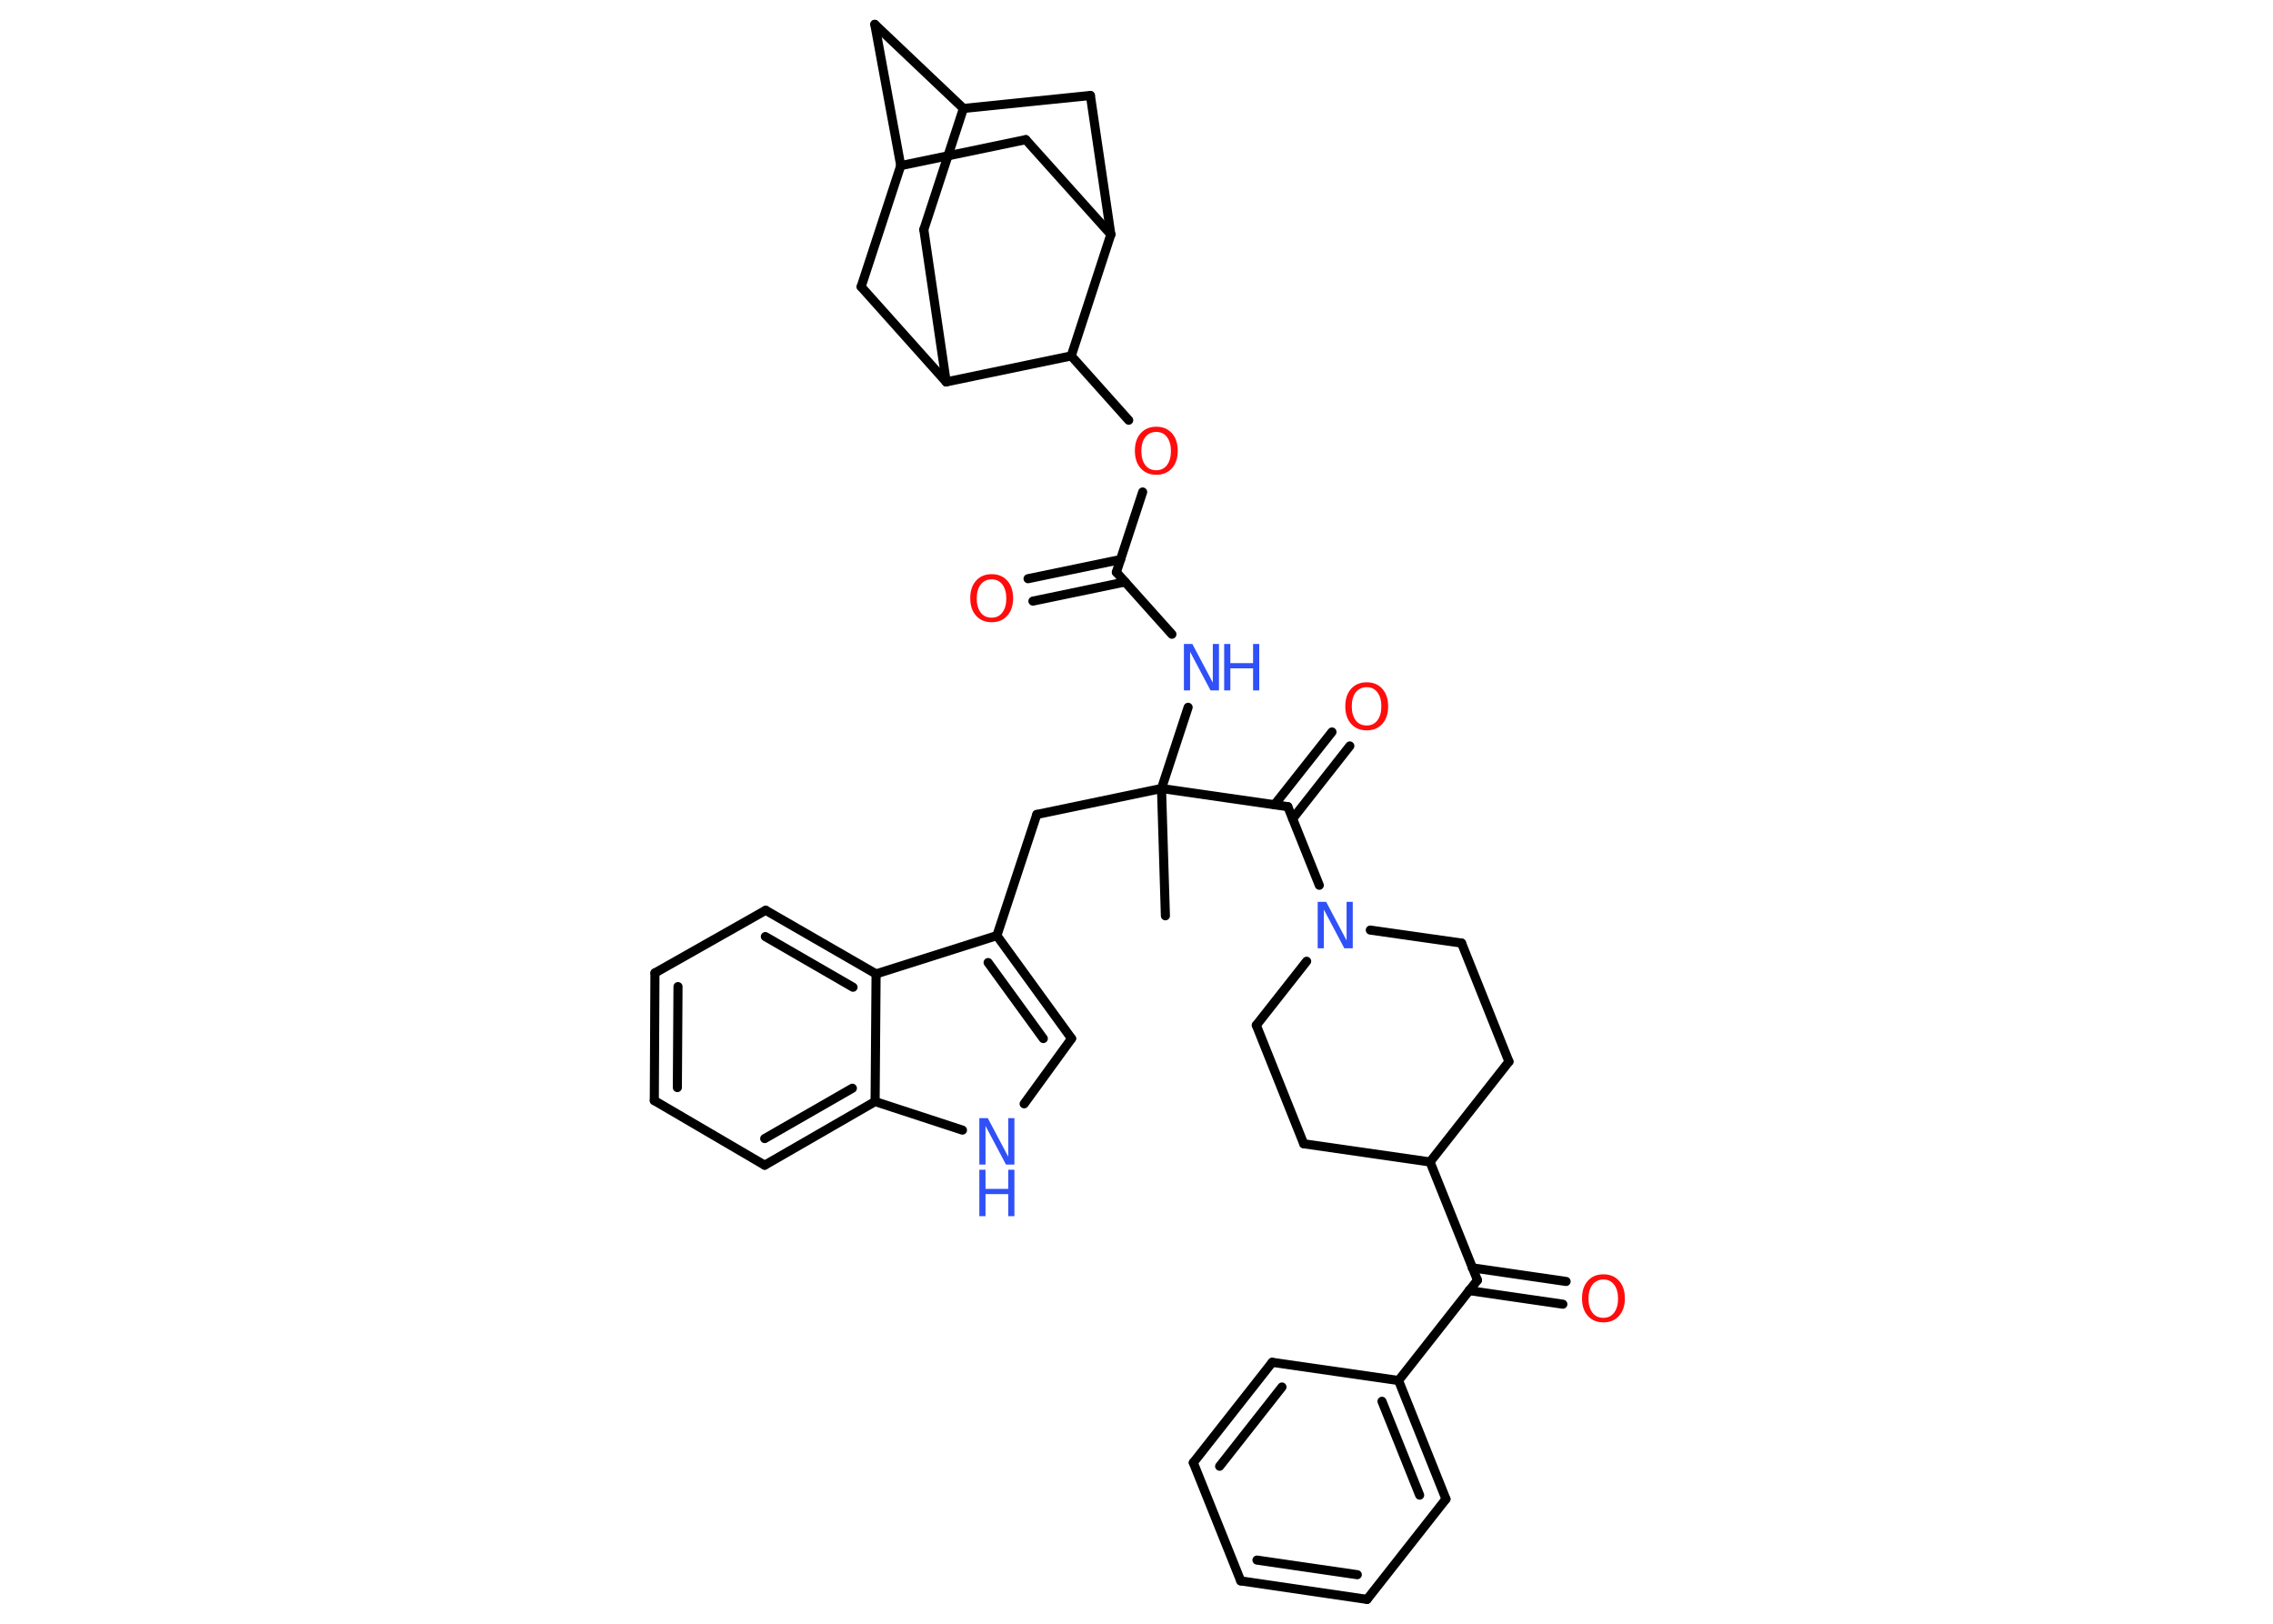 <?xml version='1.0' encoding='UTF-8'?>
<!DOCTYPE svg PUBLIC "-//W3C//DTD SVG 1.1//EN" "http://www.w3.org/Graphics/SVG/1.1/DTD/svg11.dtd">
<svg version='1.2' xmlns='http://www.w3.org/2000/svg' xmlns:xlink='http://www.w3.org/1999/xlink' width='70.0mm' height='50.0mm' viewBox='0 0 70.0 50.0'>
  <desc>Generated by the Chemistry Development Kit (http://github.com/cdk)</desc>
  <g stroke-linecap='round' stroke-linejoin='round' stroke='#000000' stroke-width='.28' fill='#3050F8'>
    <rect x='.0' y='.0' width='70.0' height='50.0' fill='#FFFFFF' stroke='none'/>
    <g id='mol1' class='mol'>
      <line id='mol1bnd1' class='bond' x1='35.89' y1='28.2' x2='35.77' y2='24.28'/>
      <line id='mol1bnd2' class='bond' x1='35.77' y1='24.28' x2='31.93' y2='25.08'/>
      <line id='mol1bnd3' class='bond' x1='31.93' y1='25.08' x2='30.7' y2='28.81'/>
      <g id='mol1bnd4' class='bond'>
        <line x1='33.0' y1='31.98' x2='30.7' y2='28.81'/>
        <line x1='32.13' y1='31.98' x2='30.43' y2='29.64'/>
      </g>
      <line id='mol1bnd5' class='bond' x1='33.0' y1='31.98' x2='31.54' y2='33.99'/>
      <line id='mol1bnd6' class='bond' x1='29.64' y1='34.8' x2='26.95' y2='33.92'/>
      <g id='mol1bnd7' class='bond'>
        <line x1='23.55' y1='35.88' x2='26.95' y2='33.92'/>
        <line x1='23.55' y1='35.06' x2='26.25' y2='33.51'/>
      </g>
      <line id='mol1bnd8' class='bond' x1='23.55' y1='35.88' x2='20.15' y2='33.89'/>
      <g id='mol1bnd9' class='bond'>
        <line x1='20.17' y1='29.96' x2='20.15' y2='33.89'/>
        <line x1='20.88' y1='30.38' x2='20.86' y2='33.49'/>
      </g>
      <line id='mol1bnd10' class='bond' x1='20.17' y1='29.96' x2='23.58' y2='28.03'/>
      <g id='mol1bnd11' class='bond'>
        <line x1='26.98' y1='29.99' x2='23.58' y2='28.03'/>
        <line x1='26.27' y1='30.4' x2='23.57' y2='28.84'/>
      </g>
      <line id='mol1bnd12' class='bond' x1='30.7' y1='28.81' x2='26.98' y2='29.99'/>
      <line id='mol1bnd13' class='bond' x1='26.95' y1='33.92' x2='26.98' y2='29.99'/>
      <line id='mol1bnd14' class='bond' x1='35.77' y1='24.28' x2='36.59' y2='21.78'/>
      <line id='mol1bnd15' class='bond' x1='36.09' y1='19.53' x2='34.38' y2='17.62'/>
      <g id='mol1bnd16' class='bond'>
        <line x1='34.65' y1='17.92' x2='31.81' y2='18.51'/>
        <line x1='34.51' y1='17.23' x2='31.66' y2='17.82'/>
      </g>
      <line id='mol1bnd17' class='bond' x1='34.38' y1='17.62' x2='35.19' y2='15.15'/>
      <line id='mol1bnd18' class='bond' x1='34.76' y1='12.94' x2='32.99' y2='10.96'/>
      <line id='mol1bnd19' class='bond' x1='32.99' y1='10.96' x2='34.21' y2='7.22'/>
      <line id='mol1bnd20' class='bond' x1='34.21' y1='7.22' x2='31.59' y2='4.3'/>
      <line id='mol1bnd21' class='bond' x1='31.59' y1='4.3' x2='27.74' y2='5.1'/>
      <line id='mol1bnd22' class='bond' x1='27.74' y1='5.1' x2='26.94' y2='.75'/>
      <line id='mol1bnd23' class='bond' x1='26.94' y1='.75' x2='29.67' y2='3.34'/>
      <line id='mol1bnd24' class='bond' x1='29.67' y1='3.34' x2='33.58' y2='2.94'/>
      <line id='mol1bnd25' class='bond' x1='34.21' y1='7.22' x2='33.58' y2='2.94'/>
      <line id='mol1bnd26' class='bond' x1='29.67' y1='3.34' x2='28.45' y2='7.07'/>
      <line id='mol1bnd27' class='bond' x1='28.45' y1='7.07' x2='29.14' y2='11.76'/>
      <line id='mol1bnd28' class='bond' x1='32.99' y1='10.96' x2='29.14' y2='11.76'/>
      <line id='mol1bnd29' class='bond' x1='29.14' y1='11.76' x2='26.52' y2='8.83'/>
      <line id='mol1bnd30' class='bond' x1='27.74' y1='5.1' x2='26.52' y2='8.83'/>
      <line id='mol1bnd31' class='bond' x1='35.77' y1='24.28' x2='39.66' y2='24.84'/>
      <g id='mol1bnd32' class='bond'>
        <line x1='39.25' y1='24.78' x2='41.02' y2='22.54'/>
        <line x1='39.81' y1='25.21' x2='41.57' y2='22.97'/>
      </g>
      <line id='mol1bnd33' class='bond' x1='39.66' y1='24.84' x2='40.63' y2='27.26'/>
      <line id='mol1bnd34' class='bond' x1='42.2' y1='28.64' x2='45.01' y2='29.04'/>
      <line id='mol1bnd35' class='bond' x1='45.01' y1='29.04' x2='46.47' y2='32.69'/>
      <line id='mol1bnd36' class='bond' x1='46.47' y1='32.69' x2='44.04' y2='35.78'/>
      <line id='mol1bnd37' class='bond' x1='44.04' y1='35.78' x2='45.5' y2='39.42'/>
      <g id='mol1bnd38' class='bond'>
        <line x1='45.34' y1='39.04' x2='48.23' y2='39.46'/>
        <line x1='45.24' y1='39.74' x2='48.13' y2='40.16'/>
      </g>
      <line id='mol1bnd39' class='bond' x1='45.5' y1='39.42' x2='43.07' y2='42.51'/>
      <g id='mol1bnd40' class='bond'>
        <line x1='44.53' y1='46.16' x2='43.07' y2='42.51'/>
        <line x1='43.72' y1='46.04' x2='42.56' y2='43.15'/>
      </g>
      <line id='mol1bnd41' class='bond' x1='44.53' y1='46.16' x2='42.1' y2='49.25'/>
      <g id='mol1bnd42' class='bond'>
        <line x1='38.21' y1='48.68' x2='42.1' y2='49.25'/>
        <line x1='38.71' y1='48.04' x2='41.8' y2='48.49'/>
      </g>
      <line id='mol1bnd43' class='bond' x1='38.21' y1='48.68' x2='36.75' y2='45.04'/>
      <g id='mol1bnd44' class='bond'>
        <line x1='39.18' y1='41.95' x2='36.75' y2='45.04'/>
        <line x1='39.48' y1='42.71' x2='37.56' y2='45.15'/>
      </g>
      <line id='mol1bnd45' class='bond' x1='43.07' y1='42.51' x2='39.18' y2='41.95'/>
      <line id='mol1bnd46' class='bond' x1='44.04' y1='35.78' x2='40.15' y2='35.22'/>
      <line id='mol1bnd47' class='bond' x1='40.15' y1='35.22' x2='38.69' y2='31.57'/>
      <line id='mol1bnd48' class='bond' x1='40.24' y1='29.6' x2='38.69' y2='31.57'/>
      <g id='mol1atm6' class='atom'>
        <path d='M30.16 34.43h.26l.63 1.19v-1.19h.19v1.43h-.26l-.63 -1.19v1.19h-.19v-1.43z' stroke='none'/>
        <path d='M30.16 36.02h.19v.59h.7v-.59h.19v1.43h-.19v-.68h-.7v.68h-.19v-1.43z' stroke='none'/>
      </g>
      <g id='mol1atm13' class='atom'>
        <path d='M36.46 19.83h.26l.63 1.19v-1.19h.19v1.43h-.26l-.63 -1.19v1.19h-.19v-1.43z' stroke='none'/>
        <path d='M37.7 19.83h.19v.59h.7v-.59h.19v1.43h-.19v-.68h-.7v.68h-.19v-1.43z' stroke='none'/>
      </g>
      <path id='mol1atm15' class='atom' d='M30.54 17.84q-.21 .0 -.34 .16q-.12 .16 -.12 .43q.0 .27 .12 .43q.12 .16 .34 .16q.21 .0 .33 -.16q.12 -.16 .12 -.43q.0 -.27 -.12 -.43q-.12 -.16 -.33 -.16zM30.54 17.68q.3 .0 .48 .2q.18 .2 .18 .54q.0 .34 -.18 .54q-.18 .2 -.48 .2q-.3 .0 -.48 -.2q-.18 -.2 -.18 -.54q.0 -.34 .18 -.54q.18 -.2 .48 -.2z' stroke='none' fill='#FF0D0D'/>
      <path id='mol1atm16' class='atom' d='M35.61 13.3q-.21 .0 -.34 .16q-.12 .16 -.12 .43q.0 .27 .12 .43q.12 .16 .34 .16q.21 .0 .33 -.16q.12 -.16 .12 -.43q.0 -.27 -.12 -.43q-.12 -.16 -.33 -.16zM35.61 13.14q.3 .0 .48 .2q.18 .2 .18 .54q.0 .34 -.18 .54q-.18 .2 -.48 .2q-.3 .0 -.48 -.2q-.18 -.2 -.18 -.54q.0 -.34 .18 -.54q.18 -.2 .48 -.2z' stroke='none' fill='#FF0D0D'/>
      <path id='mol1atm28' class='atom' d='M42.09 21.16q-.21 .0 -.34 .16q-.12 .16 -.12 .43q.0 .27 .12 .43q.12 .16 .34 .16q.21 .0 .33 -.16q.12 -.16 .12 -.43q.0 -.27 -.12 -.43q-.12 -.16 -.33 -.16zM42.09 21.01q.3 .0 .48 .2q.18 .2 .18 .54q.0 .34 -.18 .54q-.18 .2 -.48 .2q-.3 .0 -.48 -.2q-.18 -.2 -.18 -.54q.0 -.34 .18 -.54q.18 -.2 .48 -.2z' stroke='none' fill='#FF0D0D'/>
      <path id='mol1atm29' class='atom' d='M40.58 27.77h.26l.63 1.19v-1.19h.19v1.43h-.26l-.63 -1.19v1.19h-.19v-1.43z' stroke='none'/>
      <path id='mol1atm34' class='atom' d='M49.38 39.4q-.21 .0 -.34 .16q-.12 .16 -.12 .43q.0 .27 .12 .43q.12 .16 .34 .16q.21 .0 .33 -.16q.12 -.16 .12 -.43q.0 -.27 -.12 -.43q-.12 -.16 -.33 -.16zM49.38 39.24q.3 .0 .48 .2q.18 .2 .18 .54q.0 .34 -.18 .54q-.18 .2 -.48 .2q-.3 .0 -.48 -.2q-.18 -.2 -.18 -.54q.0 -.34 .18 -.54q.18 -.2 .48 -.2z' stroke='none' fill='#FF0D0D'/>
    </g>
  </g>
</svg>
